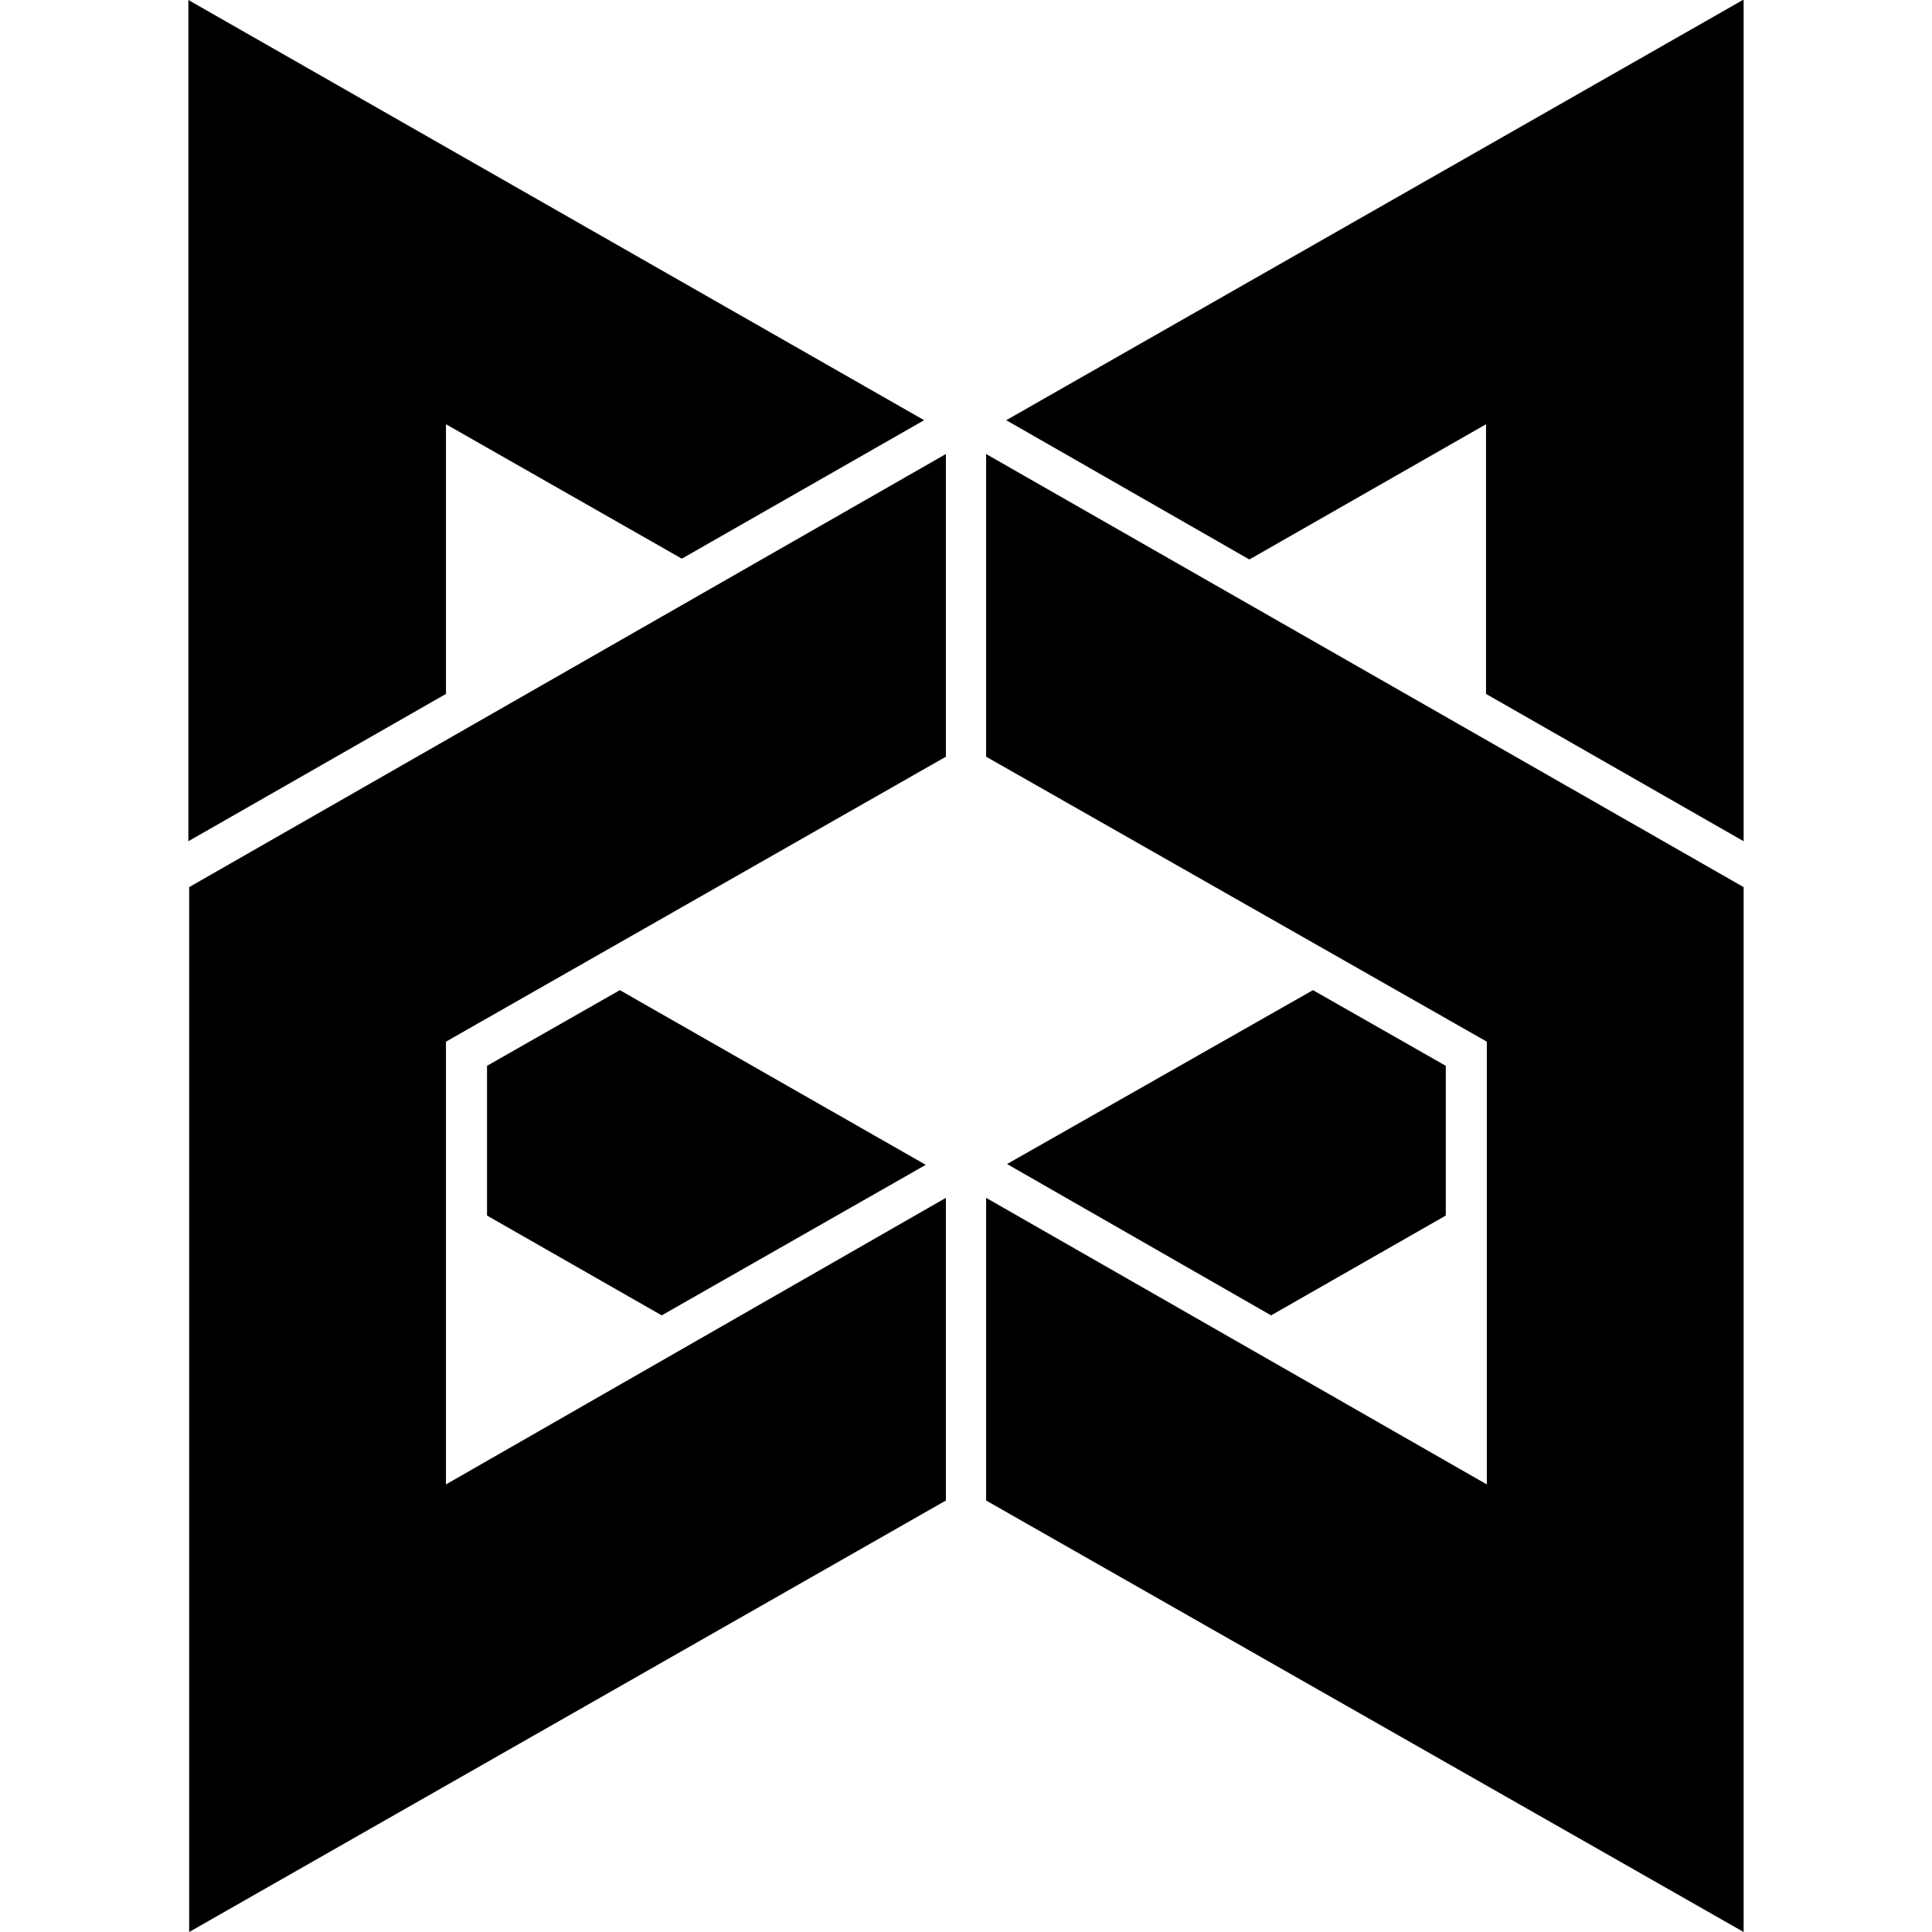 <svg viewBox="0 0 24 24" xmlns="http://www.w3.org/2000/svg"><path fill="currentColor" d="m2.34 0v10.45l3.2-1.83v-3.35l2.93 1.67 3.01-1.72zm19.31 0-9.15 5.22 3.02 1.73 2.94-1.68v3.35l3.2 1.83v-10.45zm-9.9 5.64-9.4 5.38v12.98l9.4-5.36v-3.76l-6.21 3.56v-5.5l6.21-3.54zm.5 0v3.76l6.22 3.54v5.5l-6.22-3.56v3.76l9.41 5.36v-12.98zm-4.55 6.66-1.65.94v1.86l2.17 1.24 3.28-1.87zm8.61 0-3.8 2.16 3.28 1.88 2.17-1.24v-1.86z"/></svg>